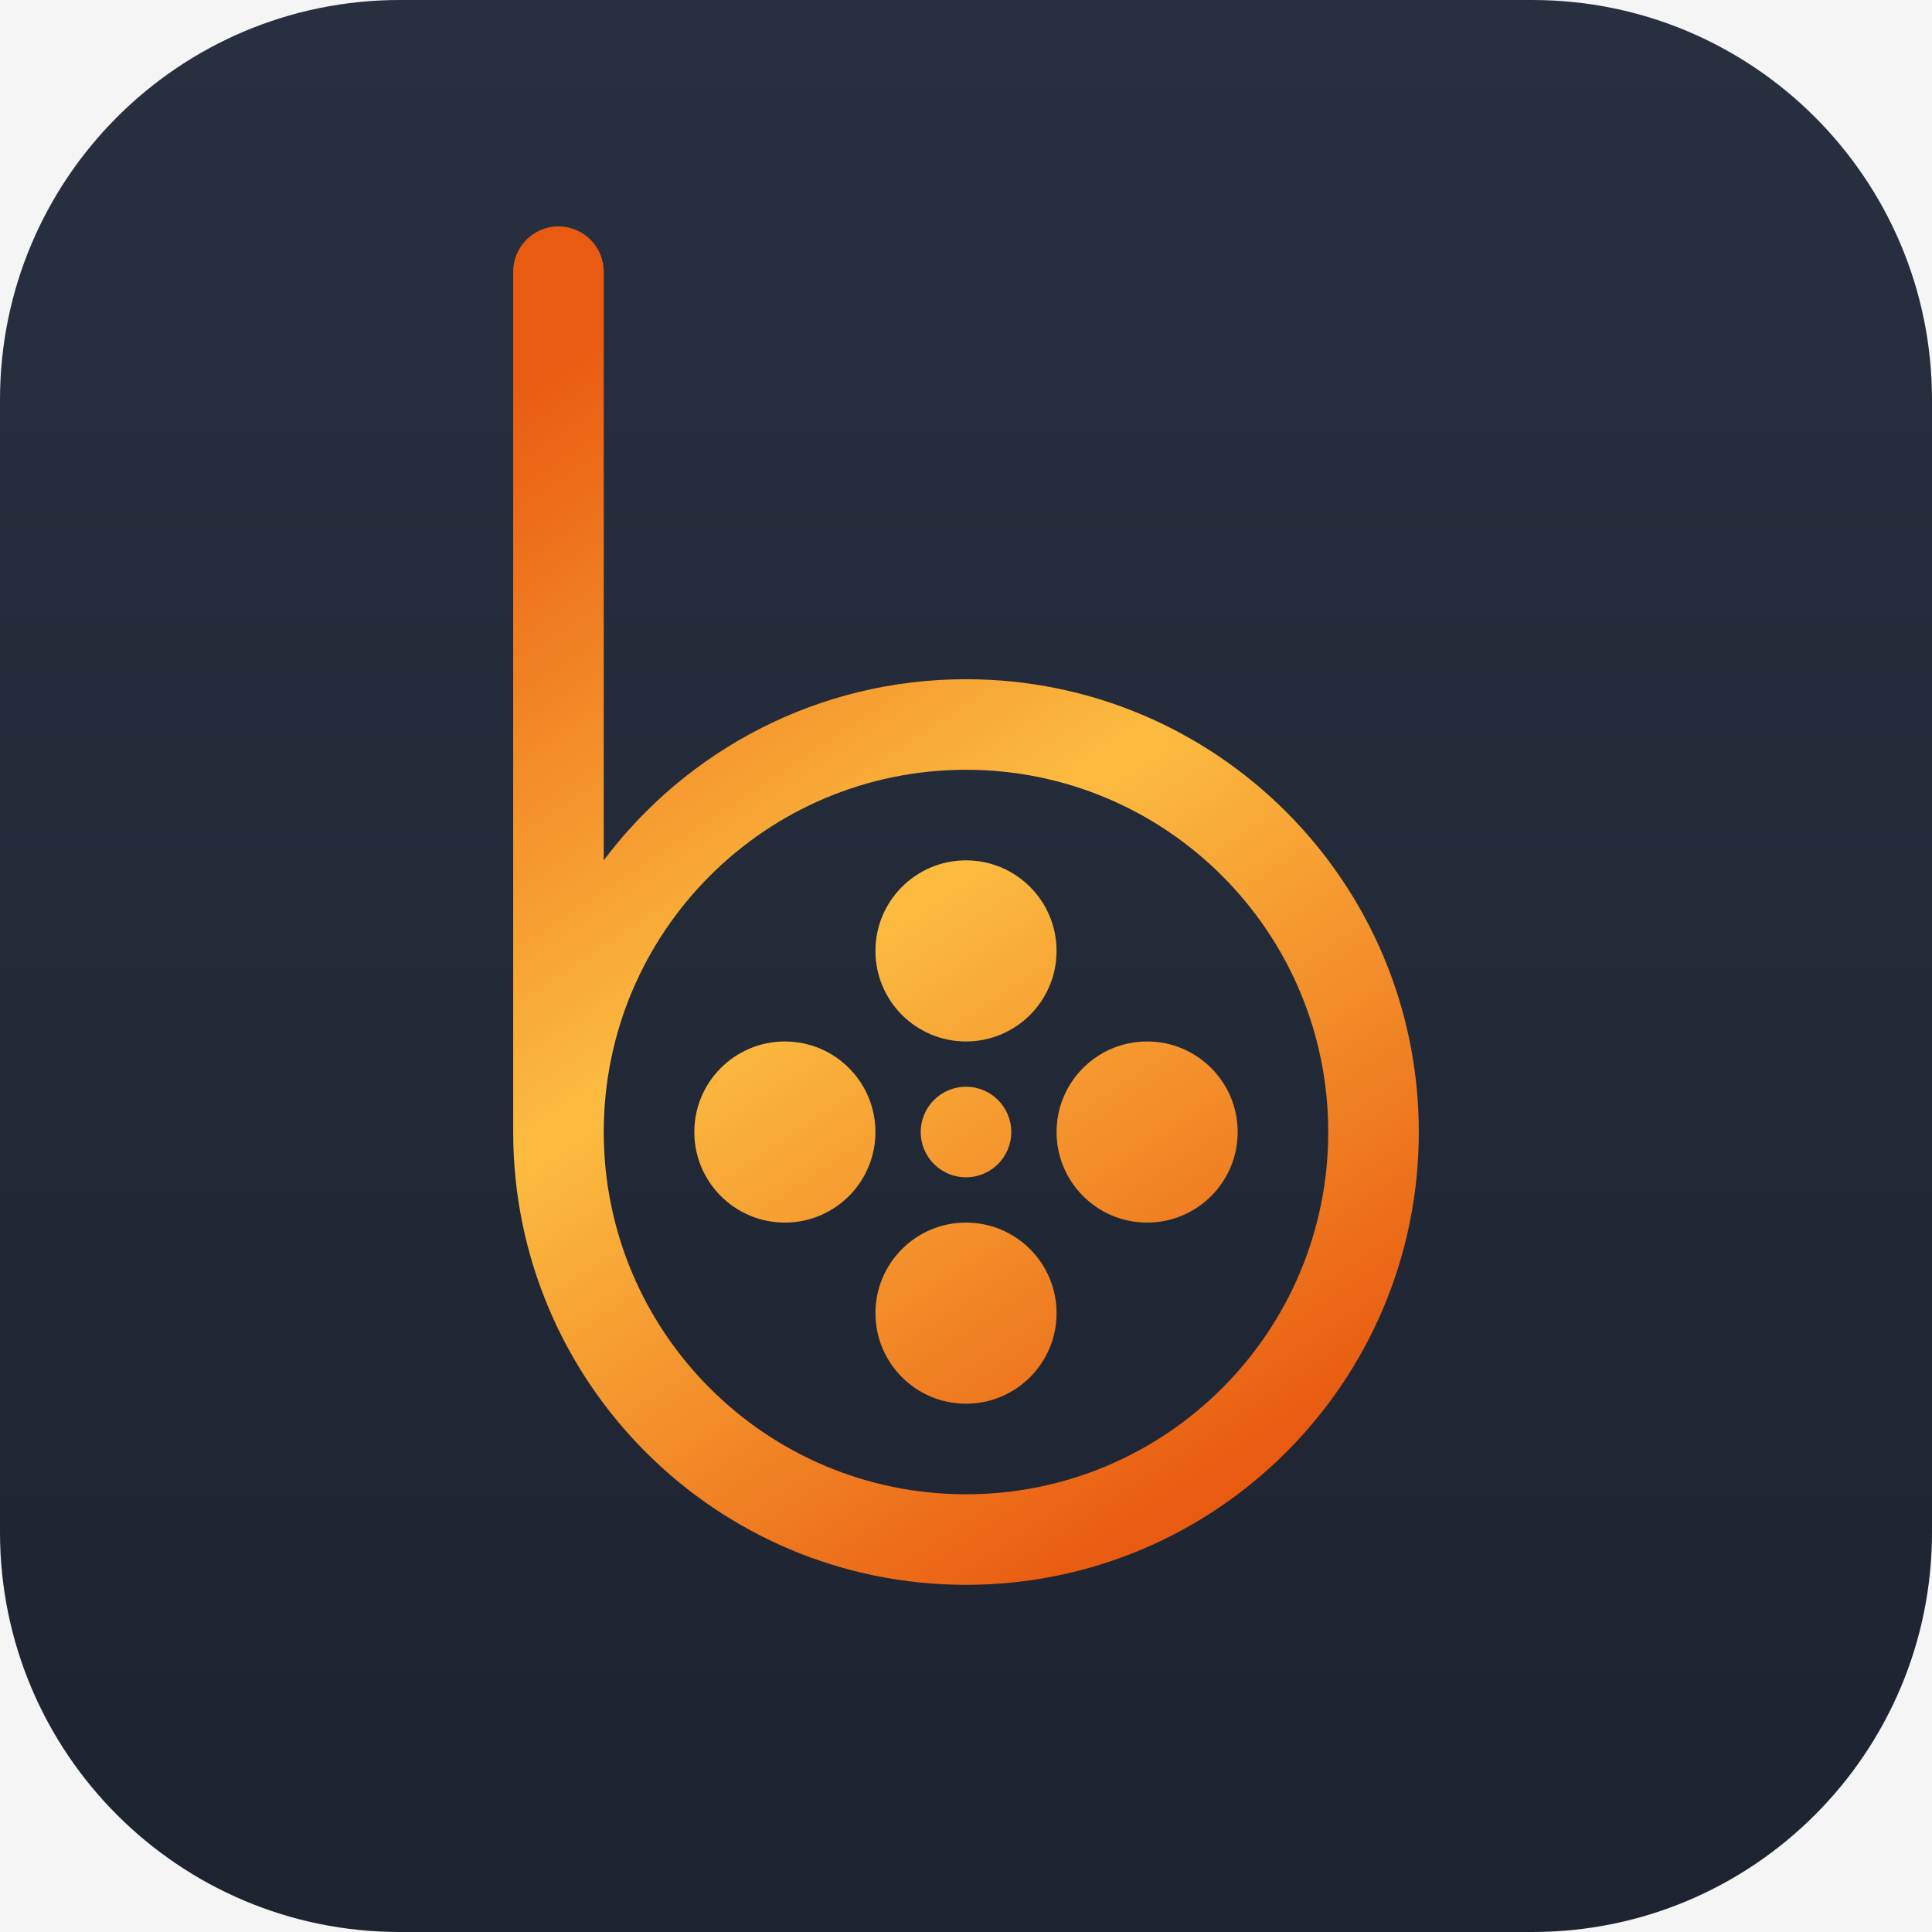 <svg width="256" height="256" viewBox="0 0 256 256" fill="none" xmlns="http://www.w3.org/2000/svg">
<rect width="256" height="256" fill="#F5F5F5"/>
<g clip-path="url(#clip0_0_1)">
<path d="M203.035 0H52.965C23.713 0 0 23.713 0 52.965V203.035C0 232.287 23.713 256 52.965 256H203.035C232.287 256 256 232.287 256 203.035V52.965C256 23.713 232.287 0 203.035 0Z" fill="url(#paint0_linear_0_1)"/>
<path d="M116 126C116 119.373 121.373 114 128 114C134.627 114 140 119.373 140 126C140 132.627 134.627 138 128 138C121.373 138 116 132.627 116 126Z" fill="url(#paint1_linear_0_1)"/>
<path d="M92 150C92 143.373 97.373 138 104 138C110.627 138 116 143.373 116 150C116 156.627 110.627 162 104 162C97.373 162 92 156.627 92 150Z" fill="url(#paint2_linear_0_1)"/>
<path d="M116 174C116 167.373 121.373 162 128 162C134.627 162 140 167.373 140 174C140 180.627 134.627 186 128 186C121.373 186 116 180.627 116 174Z" fill="url(#paint3_linear_0_1)"/>
<path d="M152 138C145.373 138 140 143.373 140 150C140 156.627 145.373 162 152 162C158.627 162 164 156.627 164 150C164 143.373 158.627 138 152 138Z" fill="url(#paint4_linear_0_1)"/>
<path d="M122 150C122 146.686 124.686 144 128 144C131.314 144 134 146.686 134 150C134 153.314 131.314 156 128 156C124.686 156 122 153.314 122 150Z" fill="url(#paint5_linear_0_1)"/>
<path fill-rule="evenodd" clip-rule="evenodd" d="M188 150C188 183.137 161.137 210 128 210C94.863 210 68 183.137 68 150V36C68 32.686 70.686 30 74 30C77.314 30 80 32.686 80 36V113.994C90.947 99.424 108.373 90 128 90C161.137 90 188 116.863 188 150ZM80 150C80 123.49 101.49 102 128 102C154.51 102 176 123.49 176 150C176 176.51 154.51 198 128 198C101.49 198 80 176.51 80 150Z" fill="url(#paint6_linear_0_1)"/>
</g>
<defs>
<linearGradient id="paint0_linear_0_1" x1="128" y1="0" x2="128" y2="256" gradientUnits="userSpaceOnUse">
<stop stop-color="#283040"/>
<stop offset="1" stop-color="#1D232F"/>
</linearGradient>
<linearGradient id="paint1_linear_0_1" x1="68" y1="30" x2="188" y2="210" gradientUnits="userSpaceOnUse">
<stop offset="0.079" stop-color="#E95B11"/>
<stop offset="0.477" stop-color="#FCBC40"/>
<stop offset="0.881" stop-color="#E95B11"/>
</linearGradient>
<linearGradient id="paint2_linear_0_1" x1="68" y1="30" x2="188" y2="210" gradientUnits="userSpaceOnUse">
<stop offset="0.079" stop-color="#E95B11"/>
<stop offset="0.477" stop-color="#FCBC40"/>
<stop offset="0.881" stop-color="#E95B11"/>
</linearGradient>
<linearGradient id="paint3_linear_0_1" x1="68" y1="30" x2="188" y2="210" gradientUnits="userSpaceOnUse">
<stop offset="0.079" stop-color="#E95B11"/>
<stop offset="0.477" stop-color="#FCBC40"/>
<stop offset="0.881" stop-color="#E95B11"/>
</linearGradient>
<linearGradient id="paint4_linear_0_1" x1="68" y1="30" x2="188" y2="210" gradientUnits="userSpaceOnUse">
<stop offset="0.079" stop-color="#E95B11"/>
<stop offset="0.477" stop-color="#FCBC40"/>
<stop offset="0.881" stop-color="#E95B11"/>
</linearGradient>
<linearGradient id="paint5_linear_0_1" x1="68" y1="30" x2="188" y2="210" gradientUnits="userSpaceOnUse">
<stop offset="0.079" stop-color="#E95B11"/>
<stop offset="0.477" stop-color="#FCBC40"/>
<stop offset="0.881" stop-color="#E95B11"/>
</linearGradient>
<linearGradient id="paint6_linear_0_1" x1="68" y1="30" x2="188" y2="210" gradientUnits="userSpaceOnUse">
<stop offset="0.079" stop-color="#E95B11"/>
<stop offset="0.477" stop-color="#FCBC40"/>
<stop offset="0.881" stop-color="#E95B11"/>
</linearGradient>
<clipPath id="clip0_0_1">
<rect width="256" height="256" fill="white"/>
</clipPath>
</defs>
</svg>

